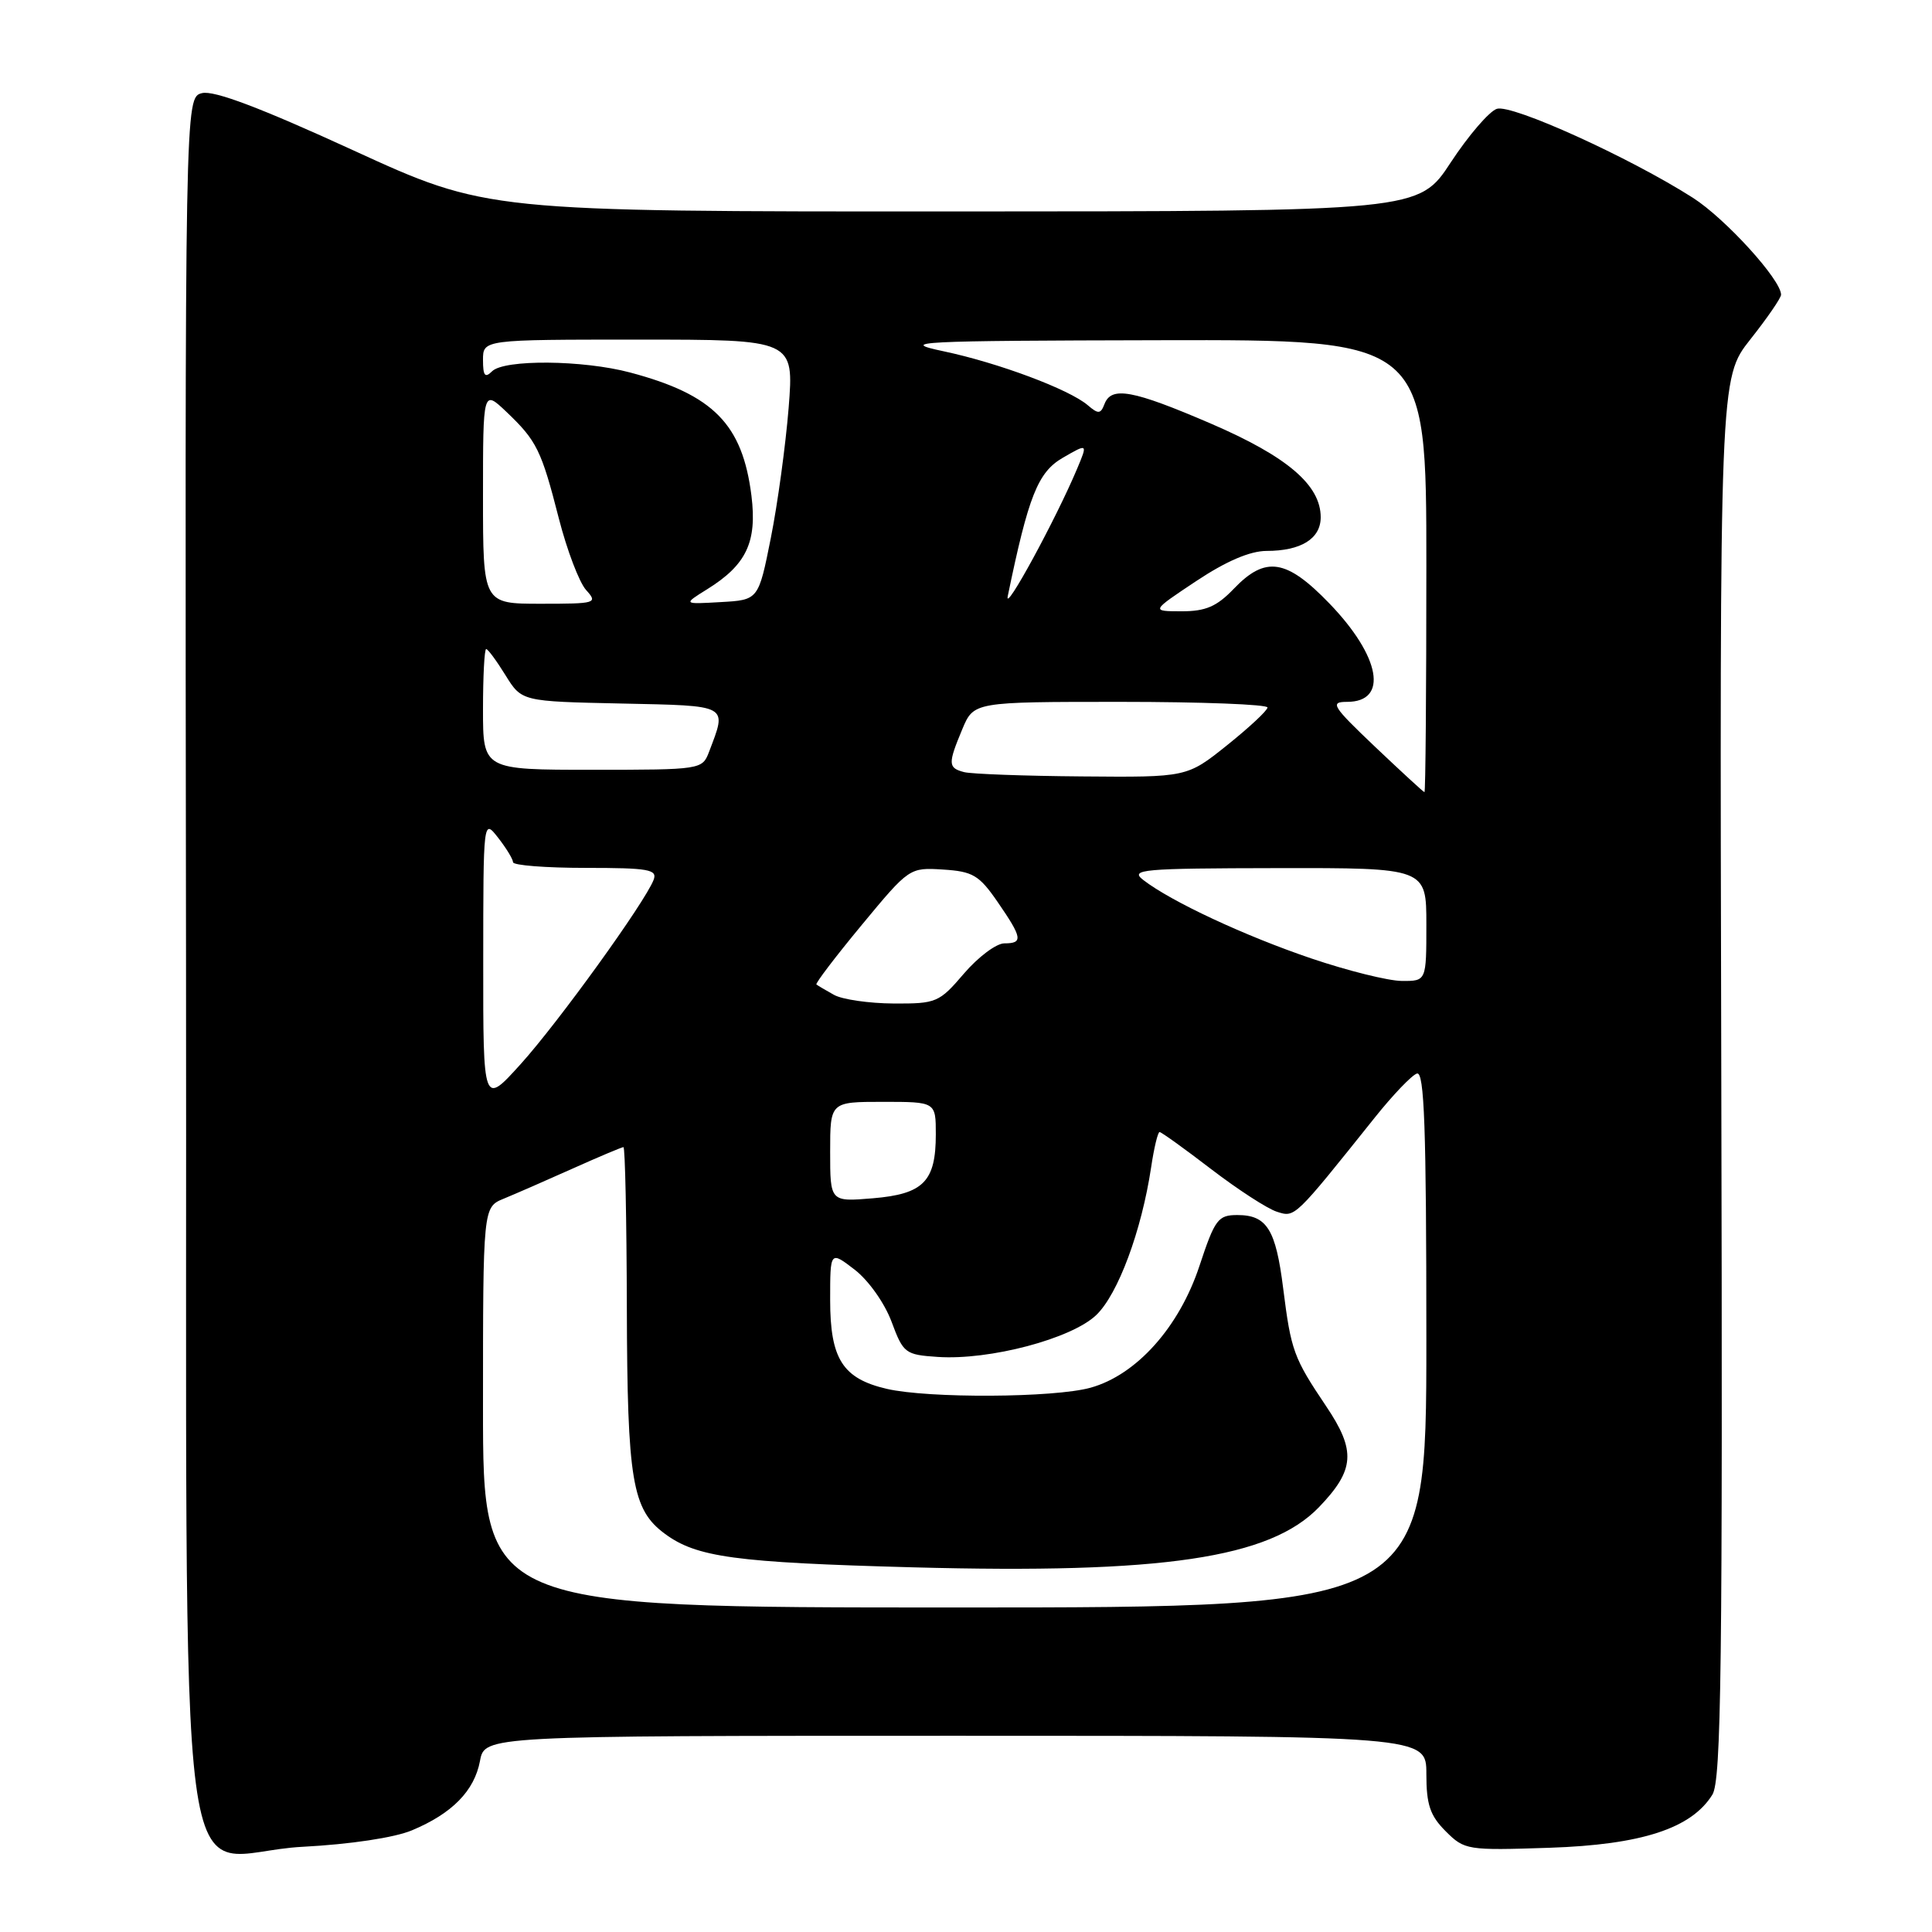 <?xml version="1.0" encoding="UTF-8" standalone="no"?>
<!DOCTYPE svg PUBLIC "-//W3C//DTD SVG 1.1//EN" "http://www.w3.org/Graphics/SVG/1.1/DTD/svg11.dtd" >
<svg xmlns="http://www.w3.org/2000/svg" xmlns:xlink="http://www.w3.org/1999/xlink" version="1.1" viewBox="0 0 256 256">
 <g >
 <path fill="currentColor"
d=" M 54.58 242.53 C 59.91 240.30 62.85 237.31 63.60 233.34 C 64.22 230.00 64.22 230.00 126.61 230.00 C 189.00 230.00 189.00 230.00 189.00 235.05 C 189.00 239.13 189.49 240.58 191.56 242.65 C 194.06 245.15 194.41 245.20 205.31 244.84 C 217.52 244.43 224.12 242.28 226.90 237.80 C 228.08 235.90 228.27 220.90 228.08 142.83 C 227.86 50.12 227.86 50.12 231.93 44.97 C 234.17 42.14 236.00 39.48 236.00 39.05 C 236.00 37.07 228.63 28.97 224.32 26.21 C 215.96 20.87 200.31 13.77 198.34 14.42 C 197.33 14.75 194.58 17.95 192.24 21.51 C 187.99 28.00 187.99 28.00 126.24 28.02 C 64.50 28.03 64.50 28.03 46.77 19.90 C 34.52 14.28 28.35 11.95 26.77 12.34 C 24.50 12.91 24.50 12.91 24.65 127.17 C 24.82 260.80 22.83 245.60 40.10 244.71 C 46.42 244.38 52.26 243.50 54.58 242.53 Z  M 64.00 186.48 C 64.00 159.96 64.00 159.96 66.75 158.83 C 68.26 158.21 72.36 156.42 75.86 154.85 C 79.36 153.28 82.40 152.00 82.61 152.00 C 82.83 152.00 83.03 161.56 83.06 173.25 C 83.12 196.21 83.76 200.02 88.08 203.22 C 92.30 206.35 97.37 207.04 121.00 207.68 C 154.07 208.57 168.27 206.46 174.77 199.71 C 179.52 194.77 179.70 192.24 175.72 186.33 C 171.41 179.92 171.07 178.99 170.03 170.73 C 169.05 162.89 167.87 161.00 163.96 161.00 C 161.39 161.00 160.98 161.56 158.93 167.75 C 156.25 175.86 150.59 182.19 144.50 183.88 C 139.67 185.22 123.04 185.31 117.50 184.03 C 111.66 182.67 110.00 180.07 110.00 172.26 C 110.00 165.74 110.00 165.74 113.25 168.24 C 115.08 169.65 117.21 172.66 118.13 175.12 C 119.69 179.32 119.94 179.51 124.26 179.80 C 131.14 180.26 141.98 177.39 145.26 174.25 C 148.15 171.48 151.26 163.10 152.53 154.68 C 152.91 152.11 153.42 150.00 153.65 150.00 C 153.88 150.00 156.96 152.21 160.49 154.92 C 164.02 157.62 167.93 160.16 169.19 160.56 C 171.61 161.33 171.44 161.50 182.17 148.08 C 184.55 145.10 187.06 142.47 187.75 142.25 C 188.73 141.92 189.00 149.40 189.00 177.42 C 189.00 213.00 189.00 213.00 126.50 213.00 C 64.00 213.00 64.00 213.00 64.00 186.48 Z  M 110.00 152.62 C 110.00 146.00 110.00 146.00 117.00 146.00 C 124.00 146.00 124.00 146.00 124.00 150.31 C 124.00 156.56 122.36 158.22 115.65 158.78 C 110.00 159.25 110.00 159.25 110.00 152.62 Z  M 64.03 127.50 C 64.04 108.50 64.04 108.50 66.00 111.00 C 67.08 112.38 67.97 113.84 67.98 114.25 C 67.99 114.66 72.32 115.00 77.61 115.00 C 85.95 115.00 87.13 115.21 86.61 116.58 C 85.47 119.55 73.97 135.49 68.99 141.00 C 64.02 146.50 64.02 146.50 64.03 127.50 Z  M 110.50 131.82 C 109.40 131.21 108.36 130.59 108.18 130.45 C 108.01 130.31 110.71 126.76 114.18 122.57 C 120.47 114.97 120.52 114.94 124.96 115.22 C 128.90 115.47 129.74 115.96 132.18 119.50 C 135.48 124.29 135.59 125.00 133.08 125.00 C 132.02 125.00 129.62 126.80 127.73 129.00 C 124.45 132.84 124.07 133.00 118.40 132.97 C 115.16 132.95 111.60 132.44 110.50 131.82 Z  M 173.76 127.00 C 164.93 124.01 155.17 119.45 151.50 116.61 C 149.67 115.20 151.22 115.06 169.25 115.03 C 189.00 115.00 189.00 115.00 189.00 122.50 C 189.00 130.00 189.00 130.00 185.75 129.98 C 183.96 129.97 178.57 128.63 173.76 127.00 Z  M 182.22 98.97 C 176.51 93.54 176.18 93.00 178.50 93.00 C 184.01 93.00 182.93 86.99 176.16 79.97 C 170.46 74.06 167.69 73.63 163.50 78.00 C 161.23 80.37 159.77 81.00 156.56 81.00 C 152.50 80.99 152.50 80.99 158.50 77.00 C 162.47 74.36 165.62 73.01 167.82 73.00 C 172.40 73.00 175.00 71.38 175.00 68.54 C 175.00 64.27 170.56 60.49 160.45 56.13 C 150.08 51.67 147.26 51.15 146.35 53.54 C 145.84 54.87 145.53 54.89 144.13 53.69 C 141.67 51.59 132.30 48.08 125.00 46.54 C 119.00 45.27 121.23 45.15 153.75 45.08 C 189.00 45.00 189.00 45.00 189.00 75.00 C 189.00 91.50 188.89 104.98 188.75 104.97 C 188.61 104.95 185.68 102.25 182.22 98.97 Z  M 127.75 102.31 C 125.61 101.75 125.59 101.22 127.51 96.62 C 129.03 93.00 129.03 93.00 148.51 93.00 C 159.23 93.00 167.98 93.34 167.95 93.75 C 167.93 94.16 165.51 96.41 162.59 98.75 C 157.28 103.00 157.28 103.00 143.39 102.88 C 135.75 102.82 128.71 102.56 127.75 102.31 Z  M 64.00 94.00 C 64.00 89.60 64.19 86.00 64.42 86.00 C 64.65 86.00 65.80 87.56 66.98 89.47 C 69.13 92.94 69.13 92.94 82.31 93.22 C 96.75 93.53 96.35 93.31 93.95 99.63 C 93.06 101.97 92.89 102.00 78.52 102.00 C 64.00 102.00 64.00 102.00 64.00 94.00 Z  M 133.53 79.00 C 136.28 65.70 137.52 62.58 140.82 60.66 C 144.14 58.74 144.14 58.74 142.72 62.12 C 139.91 68.80 133.03 81.45 133.53 79.00 Z  M 64.00 65.81 C 64.00 51.63 64.00 51.63 67.09 54.56 C 71.13 58.41 71.73 59.63 74.05 68.70 C 75.13 72.91 76.75 77.17 77.66 78.18 C 79.24 79.93 79.00 80.00 71.65 80.00 C 64.00 80.00 64.00 80.00 64.00 65.81 Z  M 93.70 78.08 C 98.91 74.84 100.33 71.83 99.57 65.68 C 98.38 56.21 94.53 52.29 83.50 49.36 C 77.24 47.69 66.80 47.60 65.20 49.20 C 64.27 50.13 64.00 49.80 64.00 47.70 C 64.00 45.00 64.00 45.00 84.61 45.00 C 105.21 45.00 105.21 45.00 104.50 54.03 C 104.10 59.00 103.04 66.77 102.14 71.28 C 100.50 79.50 100.50 79.50 95.50 79.78 C 90.50 80.07 90.50 80.07 93.70 78.08 Z "/>
</g>
</svg>